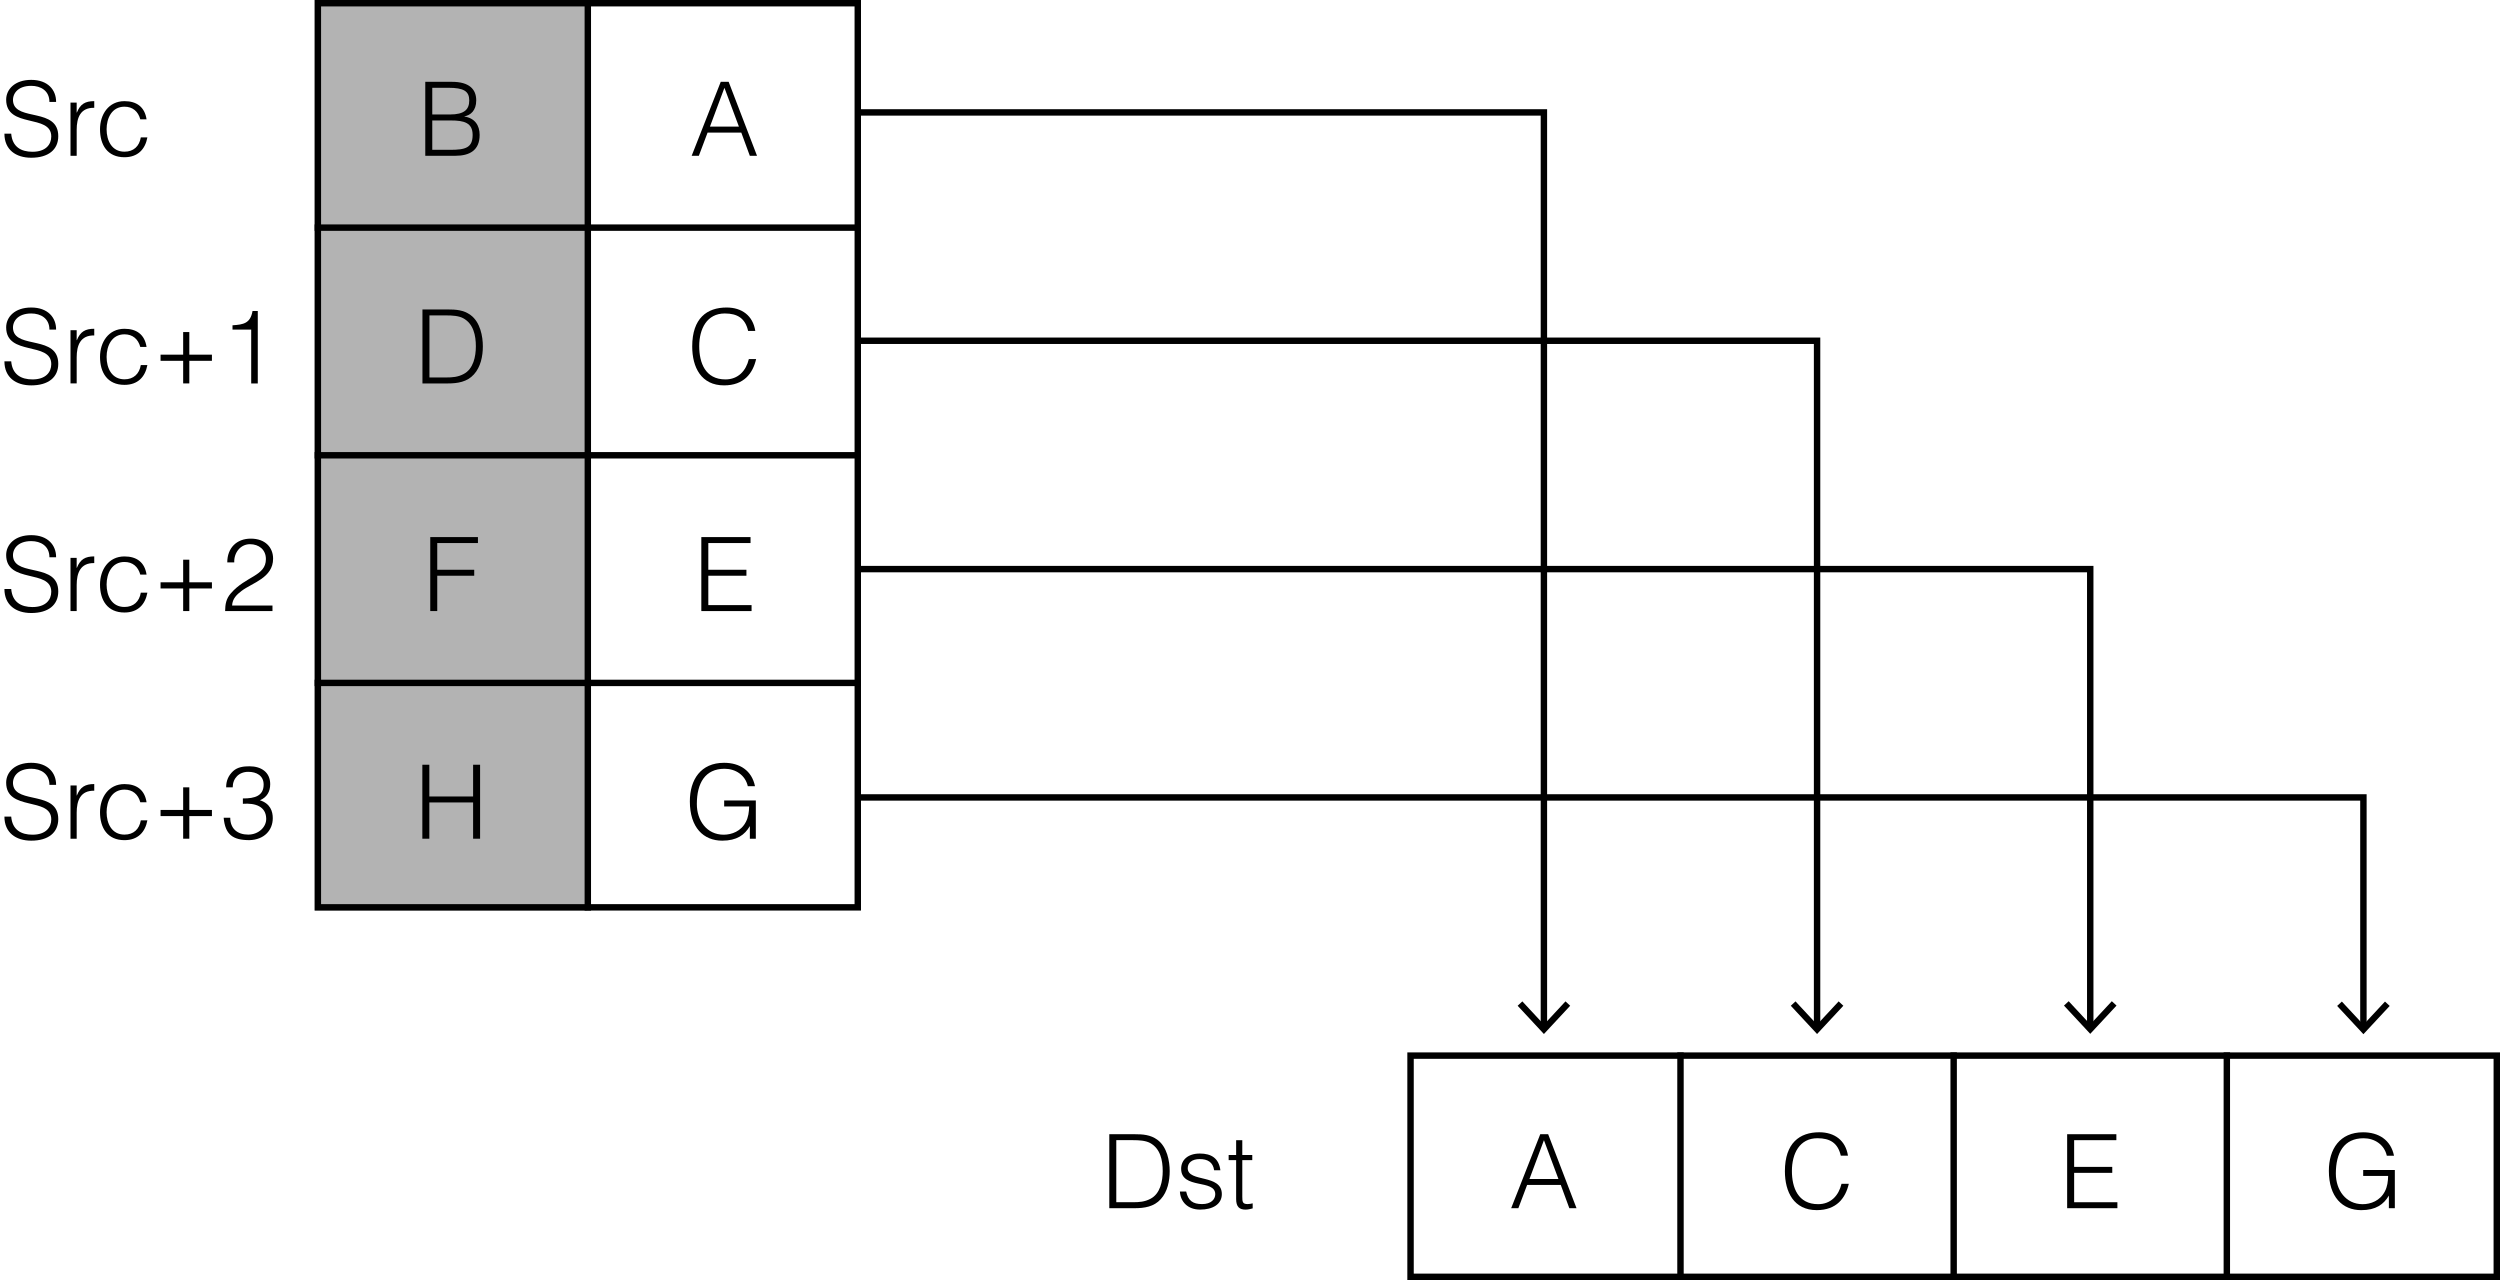 <?xml version="1.0" encoding="utf-8"?>
<!-- Generator: Adobe Illustrator 28.2.0, SVG Export Plug-In . SVG Version: 6.00 Build 0)  -->
<svg version="1.1" xmlns="http://www.w3.org/2000/svg" xmlns:xlink="http://www.w3.org/1999/xlink" x="0px" y="0px"
	 width="194.567px" height="99.621px" viewBox="0 0 194.567 99.621" style="enable-background:new 0 0 194.567 99.621;"
	 xml:space="preserve">
<style type="text/css">
	.st0{fill:#B3B3B3;}
	.st1{fill:none;stroke:#000000;stroke-width:0.5;stroke-miterlimit:10;}
</style>
<g id="レイヤー_1">
	<g>
		<rect x="24.488" class="st0" width="21.176" height="70.866"/>
	</g>
	<g>
		<g>
			<path d="M194.067,82.405v16.716h-84.039V82.405H194.067 M194.567,81.905h-85.039v17.716h85.039V81.905L194.567,81.905z"/>
		</g>
		<line class="st1" x1="130.787" y1="99.621" x2="130.787" y2="81.905"/>
		<line class="st1" x1="152.047" y1="99.621" x2="152.047" y2="81.905"/>
		<line class="st1" x1="173.307" y1="99.621" x2="173.307" y2="81.905"/>
	</g>
	<g>
		<g>
			<path d="M66.508,0.5v69.866h-41.52V0.5H66.508 M67.008,0h-42.52v70.866h42.52V0L67.008,0z"/>
		</g>
		<line class="st1" x1="45.748" y1="17.716" x2="45.748" y2="0"/>
	</g>
	<g>
		<line class="st1" x1="45.748" y1="35.433" x2="45.748" y2="17.716"/>
	</g>
	<g>
		<line class="st1" x1="45.748" y1="53.149" x2="45.748" y2="35.433"/>
	</g>
	<g>
		<line class="st1" x1="45.748" y1="70.866" x2="45.748" y2="53.149"/>
	</g>
	<line class="st1" x1="67.008" y1="17.716" x2="24.488" y2="17.716"/>
	<line class="st1" x1="67.008" y1="35.433" x2="24.488" y2="35.433"/>
	<line class="st1" x1="67.008" y1="53.149" x2="24.488" y2="53.149"/>
	<g>
		<g>
			<polyline class="st1" points="183.937,79.945 183.937,62.062 67.008,62.062 			"/>
			<g>
				<polygon points="185.982,78.289 185.615,77.948 183.937,79.753 182.259,77.948 181.892,78.289 183.937,80.488 				"/>
			</g>
		</g>
	</g>
	<g>
		<g>
			<polyline class="st1" points="162.677,79.918 162.677,44.291 67.008,44.291 			"/>
			<g>
				<polygon points="164.722,78.262 164.356,77.921 162.677,79.727 160.999,77.921 160.632,78.262 162.677,80.461 				"/>
			</g>
		</g>
	</g>
	<g>
		<g>
			<polyline class="st1" points="141.417,79.932 141.417,26.52 67.008,26.52 			"/>
			<g>
				<polygon points="143.462,78.275 143.096,77.934 141.417,79.74 139.739,77.934 139.373,78.275 141.417,80.474 				"/>
			</g>
		</g>
	</g>
	<g>
		<g>
			<polyline class="st1" points="120.157,79.932 120.157,8.749 67.008,8.749 			"/>
			<g>
				<polygon points="122.202,78.275 121.836,77.934 120.158,79.74 118.479,77.934 118.113,78.275 120.158,80.474 				"/>
			</g>
		</g>
	</g>
</g>
<g id="レイヤー_2">
	<g>
		<g>
			<path d="M117.61,94.029l2.263-5.757h0.615l2.207,5.757h-0.56l-0.664-1.807h-2.622l-0.68,1.807H117.61z M119.033,91.758h2.255
				l-1.128-3.022L119.033,91.758z"/>
		</g>
		<g>
			<path d="M143.263,89.943c-0.224-0.983-0.832-1.359-1.815-1.359c-1.391,0-1.99,1.191-1.99,2.55c0,1.288,0.472,2.583,2.038,2.583
				c0.992,0,1.607-0.671,1.823-1.583h0.567c-0.256,1.111-0.951,2.047-2.494,2.047c-1.775,0-2.479-1.399-2.479-3.03
				c0-2.199,1.151-3.03,2.679-3.03c1.183,0,2.047,0.632,2.23,1.823H143.263z"/>
		</g>
		<g>
			<path d="M160.88,94.029v-5.757h3.83v0.464h-3.286v2.079h2.967v0.464h-2.967v2.287h3.366v0.464H160.88z"/>
		</g>
		<g>
			<path d="M183.919,91.519v-0.463h2.463v2.974h-0.464v-0.983c-0.4,0.688-1.016,1.135-2.151,1.135c-1.455,0-2.519-1.016-2.519-3.062
				c0-1.687,0.848-2.998,2.663-2.998c1.207,0,2.158,0.592,2.406,1.823h-0.56c-0.192-0.863-0.951-1.359-1.807-1.359
				c-1.52,0-2.159,1.119-2.159,2.75c0,1.271,0.768,2.382,2.087,2.382c0.624,0,1.359-0.264,1.735-1.007
				c0.184-0.36,0.239-0.759,0.247-1.191H183.919z"/>
		</g>
	</g>
	<g>
		<g>
			<path d="M86.333,94.029v-5.757H88.3c0.64,0,1.239,0.04,1.774,0.432c0.76,0.552,0.96,1.671,0.96,2.439
				c0,0.759-0.168,1.607-0.696,2.183c-0.527,0.592-1.279,0.704-2.038,0.704H86.333z M86.876,93.565h1.304
				c0.487,0,0.911-0.032,1.351-0.264c0.768-0.392,0.96-1.375,0.96-2.159c0-0.84-0.184-1.759-0.991-2.191
				c-0.344-0.184-0.84-0.216-1.319-0.216h-1.304V93.565z"/>
			<path d="M92.317,92.734c0.151,0.712,0.52,0.976,1.239,0.976c0.695,0,1.023-0.368,1.023-0.768c0-1.199-2.654-0.352-2.654-1.983
				c0-0.688,0.535-1.183,1.455-1.183c0.896,0,1.479,0.368,1.599,1.303h-0.487c-0.088-0.64-0.52-0.872-1.119-0.872
				c-0.608,0-0.936,0.288-0.936,0.711c0,1.127,2.654,0.424,2.654,2.015c0,0.792-0.712,1.207-1.688,1.207s-1.535-0.624-1.575-1.407
				H92.317z"/>
			<path d="M97.492,94.045c-0.111,0.024-0.319,0.096-0.552,0.096c-0.472,0-0.735-0.208-0.735-0.823v-3.03h-0.583v-0.4h0.583v-1.151
				h0.479v1.151h0.776v0.4h-0.776v2.838c0,0.408,0.017,0.583,0.416,0.583c0.128,0,0.264-0.024,0.392-0.056V94.045z"/>
		</g>
	</g>
	<g>
		<g>
			<path d="M33.098,12.125V6.368h2.079c1.351,0,1.887,0.583,1.887,1.447c0,0.799-0.456,1.159-0.919,1.239V9.07
				c0.792,0.12,1.184,0.671,1.184,1.431c0,1.199-0.784,1.623-1.879,1.623H33.098z M33.642,8.91h1.375
				c1.136,0,1.503-0.399,1.503-1.095c0-0.72-0.432-0.983-1.623-0.983h-1.255V8.91z M33.642,11.661h1.383
				c1.199,0,1.759-0.16,1.759-1.159c0-0.952-0.671-1.127-1.695-1.127h-1.447V11.661z"/>
		</g>
		<g>
			<path d="M53.83,12.125l2.263-5.757h0.616l2.207,5.757h-0.56l-0.664-1.807h-2.623l-0.68,1.807H53.83z M55.253,9.854h2.255
				L56.38,6.832L55.253,9.854z"/>
		</g>
	</g>
	<g>
		<g>
			<path d="M32.878,29.841v-5.757h1.967c0.64,0,1.239,0.04,1.775,0.432c0.76,0.552,0.959,1.671,0.959,2.439
				c0,0.759-0.168,1.607-0.696,2.183c-0.527,0.592-1.279,0.704-2.039,0.704H32.878z M33.422,29.377h1.303
				c0.488,0,0.912-0.032,1.351-0.264c0.768-0.392,0.959-1.375,0.959-2.159c0-0.84-0.184-1.759-0.991-2.191
				c-0.344-0.184-0.839-0.216-1.319-0.216h-1.303V29.377z"/>
		</g>
		<g>
			<path d="M58.224,25.755c-0.224-0.983-0.832-1.359-1.815-1.359c-1.391,0-1.991,1.191-1.991,2.55c0,1.288,0.472,2.583,2.039,2.583
				c0.992,0,1.607-0.671,1.823-1.583h0.567c-0.256,1.111-0.951,2.047-2.495,2.047c-1.775,0-2.479-1.399-2.479-3.03
				c0-2.199,1.151-3.03,2.679-3.03c1.183,0,2.047,0.632,2.23,1.823H58.224z"/>
		</g>
	</g>
	<g>
		<g>
			<path d="M33.486,47.557V41.8h3.71v0.464h-3.167v2.079h2.878v0.464h-2.878v2.75H33.486z"/>
		</g>
		<g>
			<path d="M54.582,47.557V41.8h3.83v0.464h-3.286v2.079h2.966v0.464h-2.966v2.287h3.366v0.464H54.582z"/>
		</g>
	</g>
	<g>
		<g>
			<path d="M32.87,65.274v-5.757h0.544v2.471h3.406v-2.471h0.544v5.757H36.82v-2.822h-3.406v2.822H32.87z"/>
		</g>
		<g>
			<path d="M56.36,62.763V62.3h2.463v2.974h-0.464v-0.983c-0.4,0.688-1.016,1.135-2.151,1.135c-1.455,0-2.519-1.016-2.519-3.062
				c0-1.687,0.848-2.998,2.663-2.998c1.207,0,2.159,0.592,2.407,1.823h-0.56c-0.192-0.863-0.951-1.359-1.807-1.359
				c-1.52,0-2.159,1.119-2.159,2.75c0,1.271,0.768,2.382,2.087,2.382c0.624,0,1.359-0.264,1.735-1.007
				c0.184-0.36,0.24-0.759,0.248-1.191H56.36z"/>
		</g>
		<g>
			<path d="M0.872,10.405c0.088,1.032,0.775,1.407,1.655,1.407c1.032,0,1.463-0.56,1.463-1.191c0-1.783-3.51-0.6-3.51-2.862
				c0-0.799,0.664-1.543,1.951-1.543c1.295,0,1.943,0.784,1.935,1.719h-0.52c0-0.879-0.68-1.255-1.415-1.255
				c-1.104,0-1.503,0.68-1.407,1.271c0.248,1.487,3.51,0.416,3.51,2.646c0,1.056-0.776,1.679-2.103,1.679
				c-1.199,0-2.087-0.624-2.087-1.871H0.872z"/>
			<path d="M5.967,12.125h-0.48V7.983h0.48v0.775h0.016c0.264-0.664,0.656-0.887,1.352-0.887v0.52
				c-1.08-0.024-1.367,0.775-1.367,1.703V12.125z"/>
			<path d="M10.918,9.286C10.75,8.67,10.327,8.303,9.687,8.303c-0.983,0-1.391,0.896-1.391,1.759c0,0.872,0.399,1.743,1.391,1.743
				c0.711,0,1.159-0.424,1.271-1.111h0.512c-0.167,0.919-0.743,1.543-1.783,1.543c-1.319,0-1.903-0.951-1.903-2.175
				c0-1.151,0.664-2.19,1.903-2.19c0.952,0,1.575,0.456,1.719,1.415H10.918z"/>
		</g>
		<g>
			<path d="M0.872,28.122c0.088,1.032,0.775,1.407,1.655,1.407c1.032,0,1.463-0.56,1.463-1.191c0-1.783-3.51-0.6-3.51-2.862
				c0-0.799,0.664-1.543,1.951-1.543c1.295,0,1.943,0.784,1.935,1.719h-0.52c0-0.879-0.68-1.255-1.415-1.255
				c-1.104,0-1.503,0.68-1.407,1.271c0.248,1.487,3.51,0.416,3.51,2.646c0,1.056-0.776,1.679-2.103,1.679
				c-1.199,0-2.087-0.624-2.087-1.871H0.872z"/>
			<path d="M5.967,29.841h-0.48v-4.142h0.48v0.775h0.016c0.264-0.664,0.656-0.887,1.352-0.887v0.52
				c-1.08-0.024-1.367,0.775-1.367,1.703V29.841z"/>
			<path d="M10.918,27.002c-0.168-0.616-0.592-0.983-1.231-0.983c-0.983,0-1.391,0.896-1.391,1.759c0,0.872,0.399,1.743,1.391,1.743
				c0.711,0,1.159-0.424,1.271-1.111h0.512c-0.167,0.919-0.743,1.543-1.783,1.543c-1.319,0-1.903-0.951-1.903-2.175
				c0-1.151,0.664-2.19,1.903-2.19c0.952,0,1.575,0.456,1.719,1.415H10.918z"/>
			<path d="M14.255,25.843h0.479v1.759h1.759v0.479h-1.759v1.759h-0.479v-1.759h-1.759v-0.479h1.759V25.843z"/>
			<path d="M19.55,25.651h-1.455v-0.335c0.855-0.056,1.391-0.144,1.559-1.111h0.408v5.637H19.55V25.651z"/>
		</g>
		<g>
			<path d="M0.872,45.838c0.088,1.032,0.775,1.407,1.655,1.407c1.032,0,1.463-0.56,1.463-1.191c0-1.783-3.51-0.6-3.51-2.862
				c0-0.799,0.664-1.543,1.951-1.543c1.295,0,1.943,0.784,1.935,1.719h-0.52c0-0.879-0.68-1.255-1.415-1.255
				c-1.104,0-1.503,0.68-1.407,1.271c0.248,1.487,3.51,0.416,3.51,2.646c0,1.056-0.776,1.679-2.103,1.679
				c-1.199,0-2.087-0.624-2.087-1.871H0.872z"/>
			<path d="M5.967,47.557h-0.48v-4.142h0.48v0.775h0.016c0.264-0.664,0.656-0.887,1.352-0.887v0.52
				c-1.08-0.024-1.367,0.775-1.367,1.703V47.557z"/>
			<path d="M10.918,44.719c-0.168-0.616-0.592-0.983-1.231-0.983c-0.983,0-1.391,0.896-1.391,1.759c0,0.872,0.399,1.743,1.391,1.743
				c0.711,0,1.159-0.424,1.271-1.111h0.512c-0.167,0.919-0.743,1.543-1.783,1.543c-1.319,0-1.903-0.951-1.903-2.175
				c0-1.151,0.664-2.19,1.903-2.19c0.952,0,1.575,0.456,1.719,1.415H10.918z"/>
			<path d="M14.255,43.56h0.479v1.759h1.759v0.479h-1.759v1.759h-0.479v-1.759h-1.759v-0.479h1.759V43.56z"/>
			<path d="M17.688,43.767c0-1.111,0.72-1.847,1.831-1.847c1.135,0,1.735,0.695,1.735,1.559c0,1.495-1.615,1.871-2.455,2.511
				c-0.368,0.28-0.711,0.6-0.735,1.135h3.142v0.432H17.52c0.008-0.536,0.08-0.959,0.44-1.375c1.175-1.359,2.734-1.343,2.734-2.67
				c0-0.735-0.544-1.159-1.239-1.159c-0.736,0-1.255,0.656-1.224,1.415H17.688z"/>
		</g>
		<g>
			<path d="M0.872,63.555c0.088,1.032,0.775,1.407,1.655,1.407c1.032,0,1.463-0.56,1.463-1.191c0-1.783-3.51-0.6-3.51-2.862
				c0-0.799,0.664-1.543,1.951-1.543c1.295,0,1.943,0.784,1.935,1.719h-0.52c0-0.879-0.68-1.255-1.415-1.255
				c-1.104,0-1.503,0.68-1.407,1.271c0.248,1.487,3.51,0.416,3.51,2.646c0,1.056-0.776,1.679-2.103,1.679
				c-1.199,0-2.087-0.624-2.087-1.871H0.872z"/>
			<path d="M5.967,65.274h-0.48v-4.142h0.48v0.775h0.016c0.264-0.664,0.656-0.887,1.352-0.887v0.52
				c-1.08-0.024-1.367,0.775-1.367,1.703V65.274z"/>
			<path d="M10.918,62.436c-0.168-0.616-0.592-0.983-1.231-0.983c-0.983,0-1.391,0.896-1.391,1.759c0,0.872,0.399,1.743,1.391,1.743
				c0.711,0,1.159-0.424,1.271-1.111h0.512c-0.167,0.919-0.743,1.543-1.783,1.543c-1.319,0-1.903-0.951-1.903-2.175
				c0-1.151,0.664-2.19,1.903-2.19c0.952,0,1.575,0.456,1.719,1.415H10.918z"/>
			<path d="M14.255,61.276h0.479v1.759h1.759v0.479h-1.759v1.759h-0.479v-1.759h-1.759v-0.479h1.759V61.276z"/>
			<path d="M18.903,62.14c0.952,0.008,1.615-0.216,1.615-1.08c0-0.695-0.552-0.991-1.2-0.991c-0.719,0-1.207,0.503-1.207,1.208H17.6
				c0-0.504,0.168-0.912,0.543-1.264c0.352-0.32,0.816-0.375,1.279-0.375c0.888,0,1.607,0.448,1.607,1.391
				c0,0.583-0.256,1.023-0.8,1.255c0.815,0.256,1,0.872,1,1.391c0,0.928-0.656,1.679-1.815,1.711c-1.303,0-1.887-0.432-2.007-1.743
				h0.512c0,0.856,0.567,1.312,1.399,1.312c0.816,0,1.432-0.607,1.399-1.271c-0.032-0.911-0.824-1.199-1.815-1.127V62.14z"/>
		</g>
	</g>
	<g>
	</g>
	<g>
	</g>
	<g>
	</g>
	<g>
	</g>
	<g>
	</g>
	<g>
	</g>
	<g>
	</g>
	<g>
	</g>
	<g>
	</g>
	<g>
	</g>
	<g>
	</g>
	<g>
	</g>
	<g>
	</g>
	<g>
	</g>
	<g>
	</g>
	<g>
	</g>
</g>
</svg>
